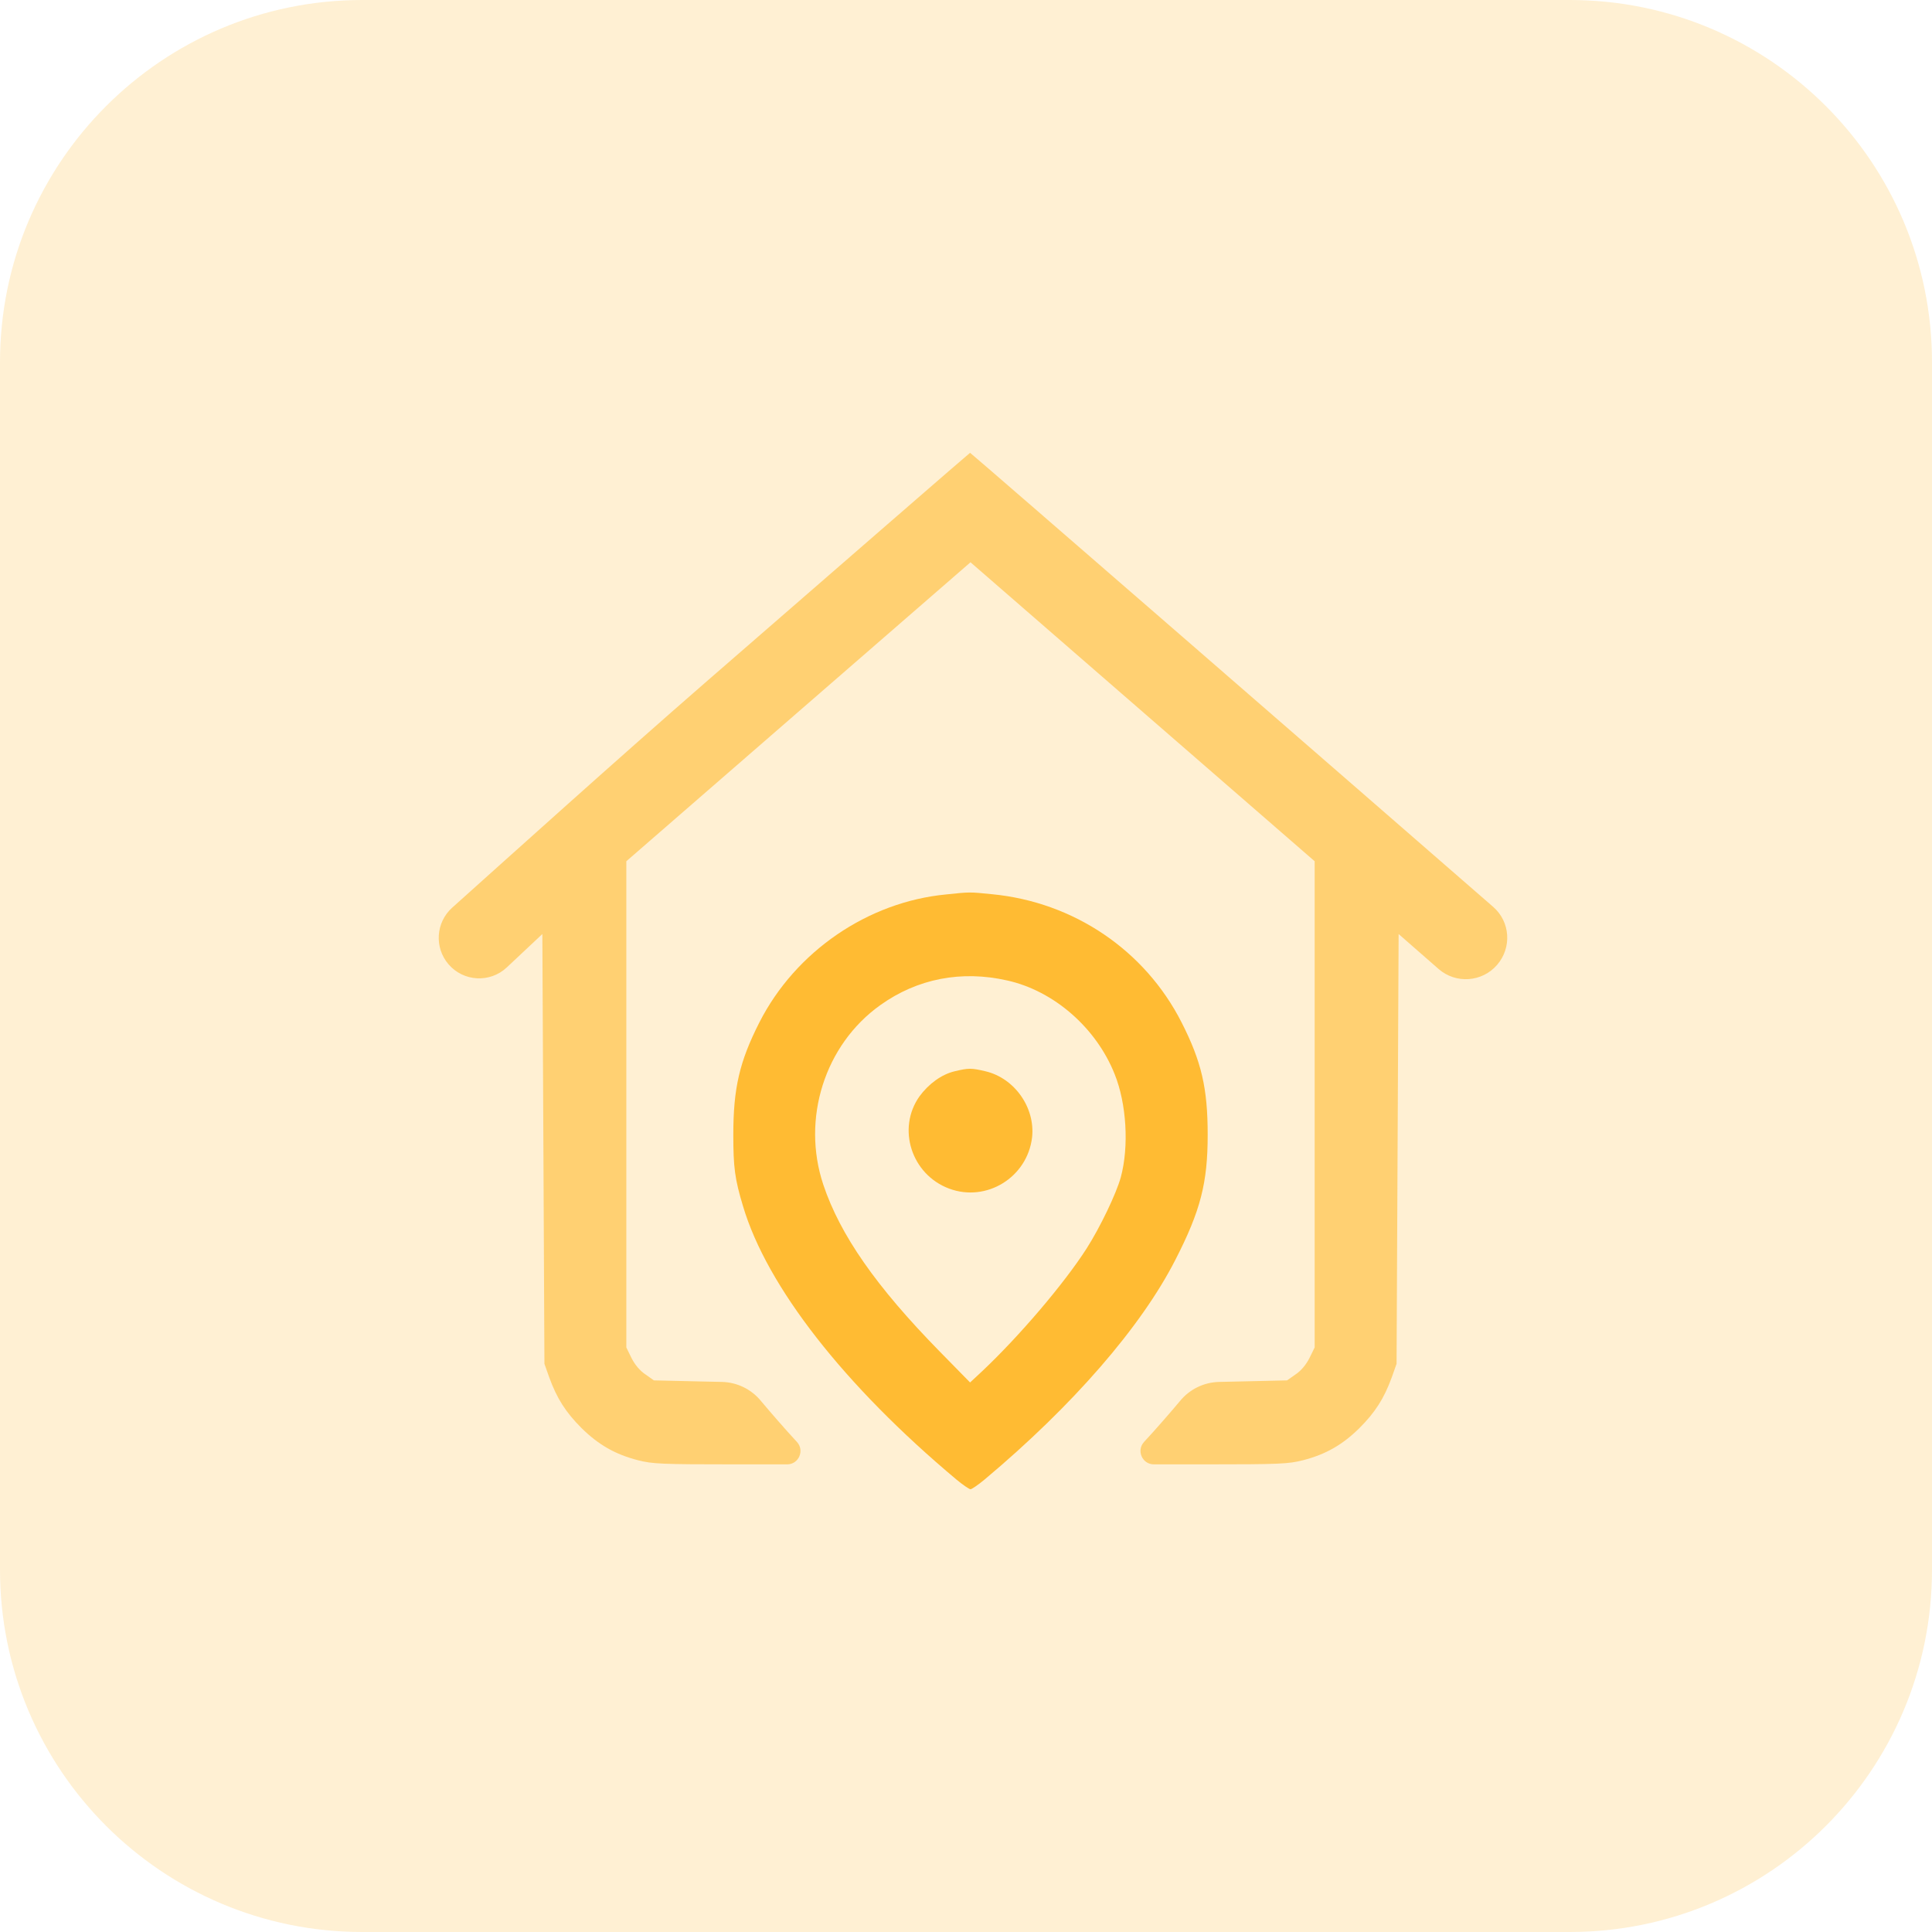 <svg width="64" height="64" viewBox="0 0 64 64" fill="none" xmlns="http://www.w3.org/2000/svg">
<path opacity="0.27" fill-rule="evenodd" clip-rule="evenodd" d="M0 32V52C0 58.627 5.373 64 12 64H32H52C58.627 64 64 58.627 64 52V32V12C64 5.373 58.627 0 52 0H32H12C5.373 0 0 5.373 0 12V32Z" fill="#FFC85D"/>
<path d="M17.966 30.941L16.788 32.047C16.232 32.569 15.352 32.521 14.856 31.941C14.381 31.386 14.437 30.553 14.981 30.066C16.91 28.338 20.462 25.135 23.365 22.61C28.179 18.427 32.121 15 32.135 15C32.152 14.994 44.892 26.059 49.463 30.041C50.032 30.536 50.086 31.391 49.594 31.962C49.097 32.538 48.226 32.599 47.654 32.098L46.331 30.941L46.297 38.056L46.263 45.178L46.105 45.624C45.85 46.325 45.555 46.785 45.033 47.307C44.47 47.863 43.914 48.179 43.165 48.372C42.684 48.495 42.396 48.509 39.923 48.509H38.224C37.839 48.509 37.637 48.051 37.897 47.767C38.275 47.362 38.804 46.751 39.086 46.414C39.404 46.022 39.878 45.79 40.383 45.778L41.112 45.762L42.636 45.727L42.918 45.528C43.096 45.411 43.268 45.206 43.378 44.986L43.55 44.636V36.579V28.53L37.849 23.578L32.149 18.626L26.448 23.578L20.748 28.53V36.579V44.636L20.919 44.986C21.029 45.206 21.201 45.411 21.38 45.528L21.661 45.727L23.186 45.762L23.915 45.778C24.42 45.79 24.894 46.022 25.212 46.414C25.494 46.751 26.023 47.362 26.4 47.767C26.66 48.051 26.459 48.509 26.074 48.509H24.374C21.902 48.509 21.613 48.495 21.133 48.372C20.384 48.179 19.828 47.863 19.264 47.307C18.742 46.785 18.447 46.325 18.193 45.624L18.035 45.178L18.001 38.063L17.966 30.941Z" fill="#FFD072"/>
<path d="M31.345 29.629C28.749 29.876 26.352 31.518 25.157 33.866C24.498 35.164 24.292 36.044 24.292 37.589C24.292 38.667 24.34 39.052 24.614 39.958C25.404 42.616 27.966 45.899 31.682 49.011C31.895 49.189 32.108 49.333 32.149 49.333C32.19 49.333 32.403 49.189 32.616 49.011C35.535 46.565 37.801 43.956 38.934 41.737C39.772 40.103 40.006 39.182 40.006 37.589C40.006 36.044 39.8 35.164 39.14 33.866C37.925 31.476 35.569 29.883 32.863 29.622C32.114 29.546 32.135 29.546 31.345 29.629ZM33.364 32.479C34.91 32.822 36.311 34.045 36.922 35.577C37.32 36.559 37.403 37.98 37.128 38.997C36.977 39.546 36.441 40.659 35.995 41.359C35.246 42.527 33.77 44.258 32.54 45.419L32.135 45.796L31.125 44.766C29.024 42.623 27.829 40.906 27.273 39.244C26.544 37.06 27.321 34.608 29.161 33.296C30.391 32.417 31.847 32.136 33.364 32.479Z" fill="#FFBB33"/>
<path d="M31.627 35.487C31.187 35.59 30.762 35.906 30.459 36.318C29.704 37.383 30.191 38.907 31.441 39.374C32.678 39.835 34.031 39.004 34.189 37.678C34.298 36.696 33.612 35.714 32.643 35.487C32.176 35.377 32.087 35.377 31.627 35.487Z" fill="#FFBB33"/>
</svg>
